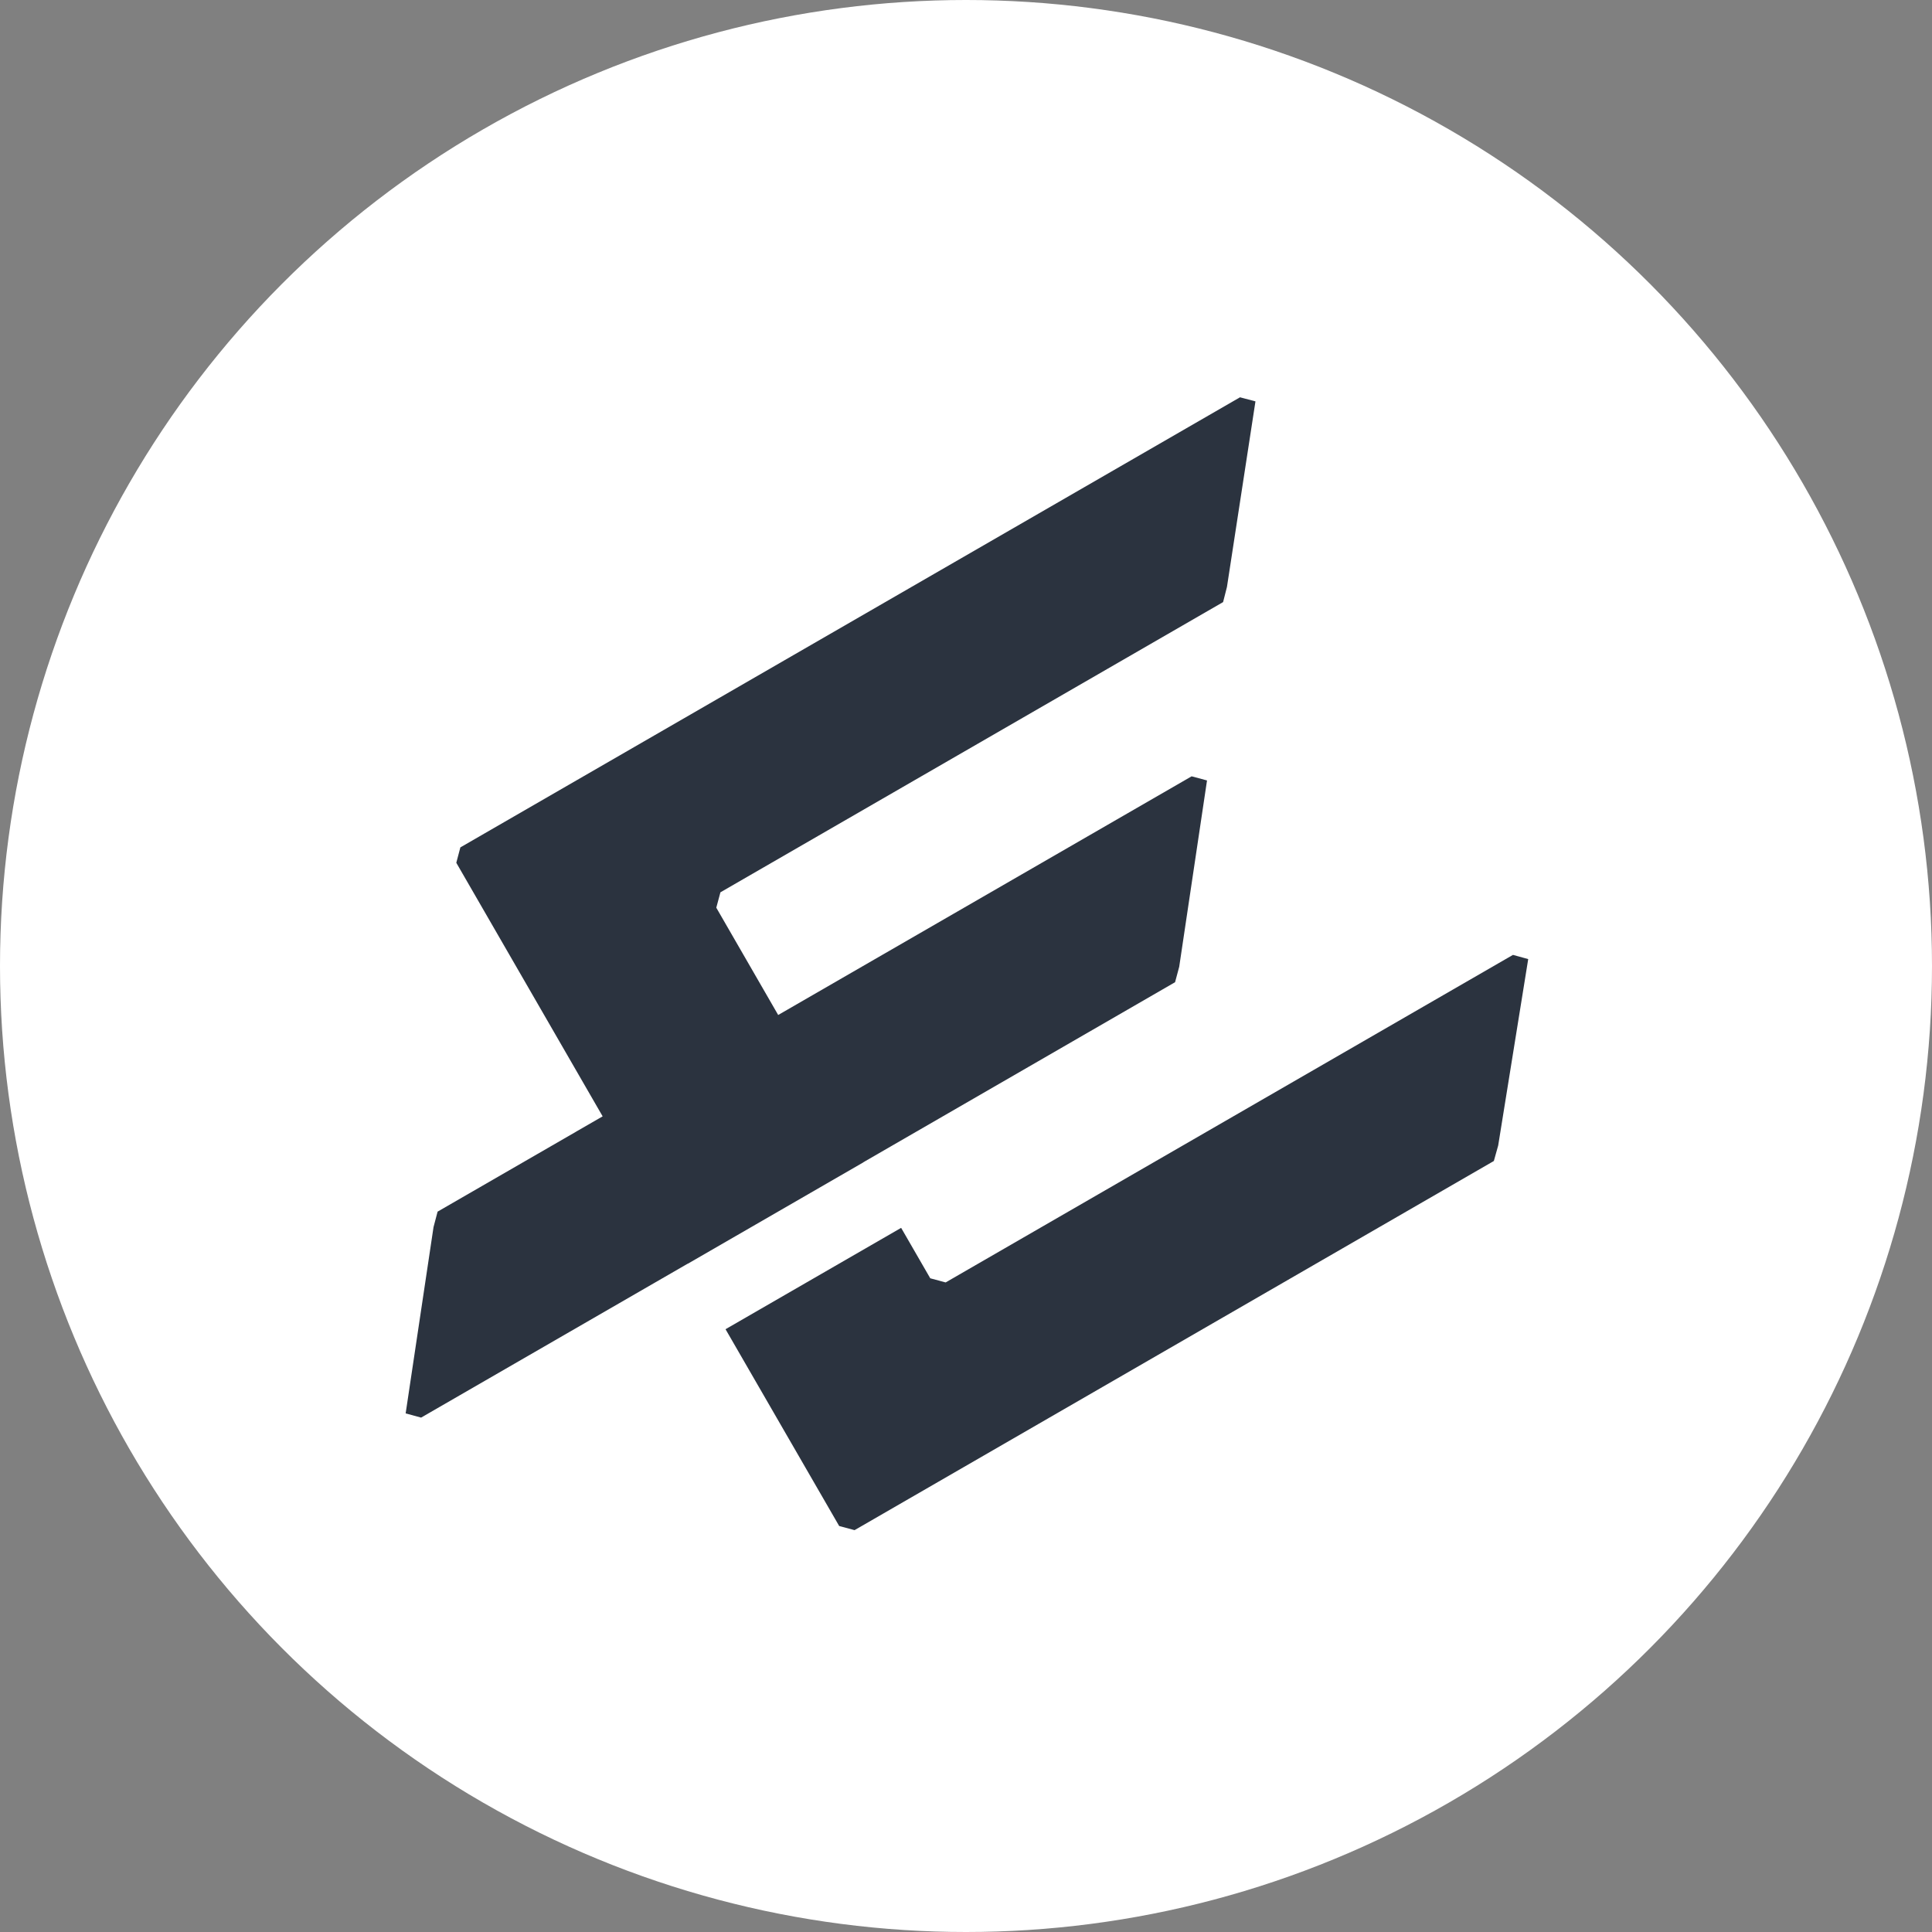 <svg width="28" height="28" viewBox="0 0 28 28" fill="none" xmlns="http://www.w3.org/2000/svg">
<rect x="0" y="0" width="28" height="28" fill="#808080" stroke="none"/>
<circle cx="14" cy="14" r="14" fill="white"/>
<mask id="mask0" mask-type="alpha" maskUnits="userSpaceOnUse" x="5" y="5" width="18" height="18">
<rect x="5" y="5" width="18" height="18" fill="#0667D0"/>
</mask>
<g mask="url(#mask0)">
<path fill-rule="evenodd" clip-rule="evenodd" d="M10.381 13.155L11.278 14.71L17.27 11.251L17.493 11.311L17.09 14.011L17.03 14.235L12.911 16.614L12.911 16.614L12.511 16.845L12.512 16.846L9.968 18.315L9.967 18.314L6.103 20.545L5.879 20.484L6.283 17.784L6.342 17.56L8.348 16.402L8.347 16.402L8.734 16.179L6.613 12.504L6.672 12.281L17.971 5.758L18.195 5.817L17.782 8.506L17.726 8.726L10.441 12.932L10.381 13.155ZM10.515 19.264L12.162 22.116L12.385 22.176L21.65 16.826L21.713 16.601L22.148 13.9L21.927 13.839L13.705 18.586L13.482 18.526L13.06 17.795L10.515 19.264Z" fill="#2B333F"/>
</g>
</svg>
